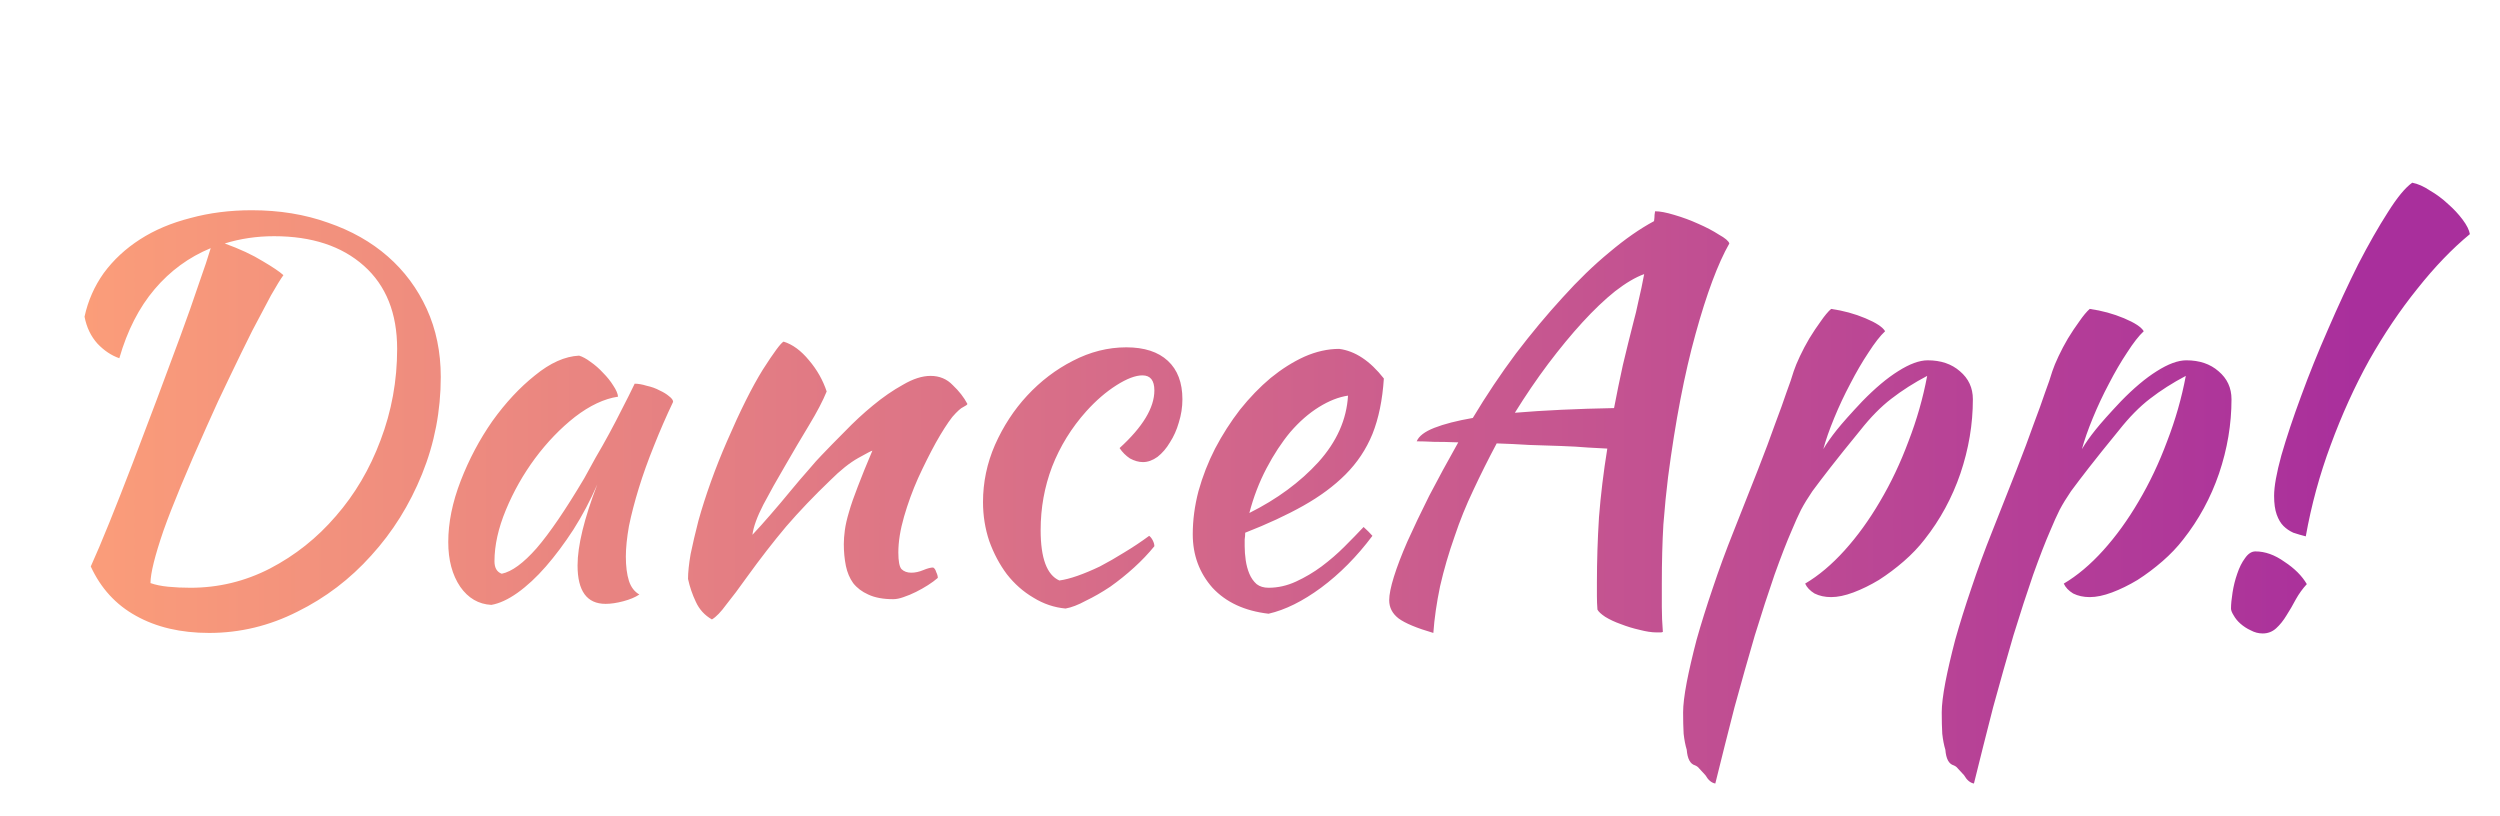 <svg width="337" height="110" viewBox="0 0 337 110" fill="none" xmlns="http://www.w3.org/2000/svg">
<g filter="url(#filter0_d_161_7)">
<path d="M12.235 72.36C12.935 70.82 13.775 68.837 14.755 66.41C15.735 63.983 16.761 61.37 17.835 58.57C18.908 55.723 20.005 52.83 21.125 49.89C22.245 46.903 23.295 44.08 24.275 41.42C25.255 38.76 26.095 36.38 26.795 34.28C27.541 32.18 28.078 30.57 28.405 29.45C25.465 30.663 22.945 32.507 20.845 34.98C18.745 37.453 17.158 40.557 16.085 44.29C15.011 43.917 14.031 43.263 13.145 42.33C12.258 41.35 11.675 40.137 11.395 38.69C11.861 36.543 12.725 34.583 13.985 32.81C15.291 31.037 16.925 29.52 18.885 28.26C20.845 27 23.108 26.043 25.675 25.39C28.241 24.69 30.995 24.34 33.935 24.34C37.668 24.34 41.098 24.9 44.225 26.02C47.351 27.093 50.035 28.61 52.275 30.57C54.515 32.53 56.265 34.887 57.525 37.64C58.785 40.393 59.415 43.45 59.415 46.81C59.415 51.383 58.575 55.747 56.895 59.9C55.215 64.053 52.928 67.717 50.035 70.89C47.188 74.063 43.875 76.583 40.095 78.45C36.315 80.363 32.348 81.32 28.195 81.32C24.368 81.32 21.078 80.55 18.325 79.01C15.618 77.517 13.588 75.3 12.235 72.36ZM36.945 27.84C34.611 27.84 32.395 28.167 30.295 28.82C32.348 29.567 34.051 30.36 35.405 31.2C36.758 31.993 37.691 32.623 38.205 33.09C37.831 33.603 37.271 34.513 36.525 35.82C35.825 37.127 34.985 38.713 34.005 40.58C33.071 42.447 32.068 44.5 30.995 46.74C29.921 48.933 28.871 51.197 27.845 53.53C25.185 59.457 23.248 64.123 22.035 67.53C20.868 70.937 20.285 73.293 20.285 74.6C20.938 74.833 21.731 74.997 22.665 75.09C23.598 75.183 24.601 75.23 25.675 75.23C29.455 75.23 33.025 74.367 36.385 72.64C39.791 70.867 42.755 68.51 45.275 65.57C47.841 62.63 49.848 59.223 51.295 55.35C52.788 51.43 53.535 47.323 53.535 43.03C53.535 38.223 52.041 34.49 49.055 31.83C46.068 29.17 42.031 27.84 36.945 27.84ZM85.555 47.72C86.022 47.72 86.559 47.813 87.165 48C87.819 48.14 88.402 48.35 88.915 48.63C89.429 48.863 89.849 49.12 90.175 49.4C90.549 49.68 90.735 49.937 90.735 50.17C89.802 52.13 88.939 54.113 88.145 56.12C87.352 58.08 86.675 59.97 86.115 61.79C85.555 63.61 85.112 65.313 84.785 66.9C84.505 68.487 84.365 69.863 84.365 71.03C84.365 72.337 84.505 73.433 84.785 74.32C85.065 75.16 85.532 75.767 86.185 76.14C85.625 76.513 84.902 76.817 84.015 77.05C83.129 77.283 82.335 77.4 81.635 77.4C79.115 77.4 77.855 75.673 77.855 72.22C77.855 69.56 78.742 65.92 80.515 61.3C79.582 63.447 78.509 65.477 77.295 67.39C76.082 69.257 74.845 70.913 73.585 72.36C72.325 73.807 71.042 74.997 69.735 75.93C68.475 76.817 67.309 77.353 66.235 77.54C64.509 77.447 63.109 76.63 62.035 75.09C60.962 73.503 60.425 71.497 60.425 69.07C60.425 66.457 60.985 63.703 62.105 60.81C63.225 57.917 64.649 55.233 66.375 52.76C68.149 50.287 70.062 48.233 72.115 46.6C74.169 44.92 76.152 44.033 78.065 43.94C78.532 44.08 79.045 44.36 79.605 44.78C80.212 45.2 80.772 45.69 81.285 46.25C81.845 46.81 82.312 47.393 82.685 48C83.059 48.56 83.269 49.05 83.315 49.47C81.449 49.75 79.512 50.66 77.505 52.2C75.545 53.74 73.749 55.607 72.115 57.8C70.529 59.947 69.222 62.257 68.195 64.73C67.169 67.203 66.655 69.513 66.655 71.66C66.655 72.547 66.982 73.107 67.635 73.34C68.989 73.06 70.552 71.917 72.325 69.91C74.099 67.857 76.245 64.707 78.765 60.46C79.232 59.62 79.745 58.687 80.305 57.66C80.912 56.633 81.519 55.56 82.125 54.44C82.732 53.32 83.315 52.2 83.875 51.08C84.482 49.913 85.042 48.793 85.555 47.72ZM105.626 42.05C106.839 42.423 107.983 43.263 109.056 44.57C110.129 45.83 110.923 47.23 111.436 48.77C110.923 50.03 110.129 51.547 109.056 53.32C107.983 55.093 106.909 56.913 105.836 58.78C104.763 60.6 103.783 62.35 102.896 64.03C102.056 65.663 101.566 67.017 101.426 68.09C102.173 67.297 102.989 66.387 103.876 65.36C104.809 64.287 105.696 63.237 106.536 62.21C107.423 61.137 108.239 60.18 108.986 59.34C109.733 58.453 110.316 57.8 110.736 57.38C111.623 56.447 112.673 55.373 113.886 54.16C115.099 52.9 116.359 51.733 117.666 50.66C119.019 49.54 120.373 48.607 121.726 47.86C123.079 47.067 124.316 46.67 125.436 46.67C126.649 46.67 127.653 47.09 128.446 47.93C129.286 48.723 129.939 49.563 130.406 50.45C130.406 50.543 130.219 50.683 129.846 50.87C129.519 51.01 129.029 51.453 128.376 52.2C127.723 53.04 126.976 54.207 126.136 55.7C125.343 57.147 124.549 58.733 123.756 60.46C123.009 62.14 122.379 63.867 121.866 65.64C121.353 67.413 121.096 69.023 121.096 70.47C121.096 71.637 121.236 72.383 121.516 72.71C121.843 73.037 122.286 73.2 122.846 73.2C123.359 73.2 123.896 73.083 124.456 72.85C125.016 72.617 125.459 72.5 125.786 72.5C125.973 72.593 126.113 72.803 126.206 73.13C126.346 73.41 126.416 73.667 126.416 73.9C126.043 74.227 125.599 74.553 125.086 74.88C124.573 75.207 124.036 75.51 123.476 75.79C122.916 76.07 122.356 76.303 121.796 76.49C121.283 76.677 120.816 76.77 120.396 76.77C119.043 76.77 117.923 76.56 117.036 76.14C116.196 75.767 115.519 75.253 115.006 74.6C114.539 73.947 114.213 73.177 114.026 72.29C113.839 71.357 113.746 70.377 113.746 69.35C113.746 68.79 113.793 68.16 113.886 67.46C113.979 66.76 114.166 65.943 114.446 65.01C114.726 64.03 115.123 62.887 115.636 61.58C116.149 60.227 116.803 58.617 117.596 56.75C117.503 56.75 116.873 57.077 115.706 57.73C114.539 58.383 113.279 59.387 111.926 60.74C109.733 62.84 107.749 64.917 105.976 66.97C104.249 69.023 102.476 71.31 100.656 73.83C99.629 75.277 98.719 76.49 97.926 77.47C97.179 78.497 96.526 79.173 95.966 79.5C94.986 78.94 94.263 78.147 93.796 77.12C93.329 76.14 92.979 75.113 92.746 74.04C92.746 73.153 92.863 72.033 93.096 70.68C93.376 69.327 93.726 67.833 94.146 66.2C94.613 64.52 95.173 62.77 95.826 60.95C96.479 59.13 97.203 57.31 97.996 55.49C99.769 51.383 101.379 48.163 102.826 45.83C104.319 43.497 105.253 42.237 105.626 42.05ZM132.509 63.68C132.509 61.02 133.045 58.453 134.119 55.98C135.239 53.46 136.685 51.243 138.459 49.33C140.279 47.37 142.332 45.807 144.619 44.64C146.952 43.427 149.355 42.82 151.829 42.82C154.255 42.82 156.122 43.427 157.429 44.64C158.735 45.853 159.389 47.58 159.389 49.82C159.389 50.893 159.225 51.943 158.899 52.97C158.619 53.95 158.222 54.837 157.709 55.63C157.242 56.423 156.682 57.077 156.029 57.59C155.375 58.057 154.722 58.29 154.069 58.29C153.509 58.29 152.925 58.127 152.319 57.8C151.759 57.427 151.292 56.96 150.919 56.4C154.045 53.553 155.609 50.963 155.609 48.63C155.609 47.277 155.072 46.6 153.999 46.6C153.065 46.6 151.899 47.043 150.499 47.93C149.099 48.817 147.745 49.983 146.439 51.43C144.432 53.67 142.892 56.167 141.819 58.92C140.792 61.627 140.279 64.473 140.279 67.46C140.279 71.24 141.119 73.503 142.799 74.25C143.499 74.157 144.315 73.947 145.249 73.62C146.182 73.293 147.185 72.873 148.259 72.36C149.332 71.8 150.429 71.17 151.549 70.47C152.715 69.77 153.835 69.023 154.909 68.23C155.095 68.37 155.259 68.58 155.399 68.86C155.539 69.14 155.609 69.397 155.609 69.63C154.815 70.61 153.905 71.567 152.879 72.5C151.852 73.433 150.779 74.297 149.659 75.09C148.539 75.837 147.442 76.467 146.369 76.98C145.342 77.54 144.432 77.89 143.639 78.03C142.099 77.89 140.652 77.4 139.299 76.56C137.945 75.767 136.755 74.717 135.729 73.41C134.749 72.103 133.955 70.61 133.349 68.93C132.789 67.25 132.509 65.5 132.509 63.68ZM186.543 47.02C186.357 49.913 185.843 52.41 185.003 54.51C184.163 56.563 182.95 58.383 181.363 59.97C179.823 61.51 177.933 62.91 175.693 64.17C173.453 65.43 170.84 66.643 167.853 67.81C167.853 68.09 167.83 68.393 167.783 68.72C167.783 69 167.783 69.303 167.783 69.63C167.783 70.237 167.83 70.867 167.923 71.52C168.017 72.173 168.18 72.78 168.413 73.34C168.647 73.9 168.973 74.367 169.393 74.74C169.813 75.067 170.35 75.23 171.003 75.23C172.263 75.23 173.5 74.95 174.713 74.39C175.927 73.83 177.07 73.153 178.143 72.36C179.263 71.52 180.29 70.633 181.223 69.7C182.203 68.72 183.067 67.833 183.813 67.04C184.28 67.46 184.677 67.857 185.003 68.23C182.903 71.03 180.593 73.363 178.073 75.23C175.6 77.05 173.243 78.217 171.003 78.73C167.783 78.357 165.263 77.19 163.443 75.23C161.67 73.223 160.783 70.82 160.783 68.02C160.783 66.107 161.04 64.17 161.553 62.21C162.113 60.203 162.86 58.29 163.793 56.47C164.773 54.603 165.893 52.853 167.153 51.22C168.46 49.587 169.837 48.163 171.283 46.95C172.777 45.737 174.293 44.78 175.833 44.08C177.42 43.38 178.983 43.03 180.523 43.03C182.67 43.31 184.677 44.64 186.543 47.02ZM181.713 49.33C180.453 49.517 179.147 50.03 177.793 50.87C176.44 51.71 175.157 52.83 173.943 54.23C172.777 55.63 171.703 57.263 170.723 59.13C169.743 60.997 168.973 63.003 168.413 65.15C172.147 63.283 175.25 60.997 177.723 58.29C180.197 55.537 181.527 52.55 181.713 49.33ZM193.214 81.32C190.974 80.667 189.411 80.013 188.524 79.36C187.684 78.707 187.264 77.89 187.264 76.91C187.264 76.163 187.474 75.113 187.894 73.76C188.314 72.407 188.921 70.82 189.714 69C190.554 67.133 191.534 65.08 192.654 62.84C193.821 60.6 195.127 58.197 196.574 55.63C195.361 55.583 194.264 55.56 193.284 55.56C192.351 55.513 191.581 55.49 190.974 55.49C191.254 54.79 192.047 54.183 193.354 53.67C194.661 53.157 196.387 52.713 198.534 52.34C200.354 49.307 202.291 46.413 204.344 43.66C206.444 40.907 208.544 38.387 210.644 36.1C212.744 33.767 214.844 31.737 216.944 30.01C219.044 28.237 221.051 26.837 222.964 25.81C223.011 25.483 223.034 25.203 223.034 24.97C223.081 24.737 223.104 24.573 223.104 24.48C223.757 24.48 224.621 24.643 225.694 24.97C226.814 25.297 227.887 25.693 228.914 26.16C229.987 26.627 230.921 27.117 231.714 27.63C232.554 28.097 233.021 28.493 233.114 28.82C231.574 31.527 230.057 35.587 228.564 41C227.071 46.367 225.834 52.807 224.854 60.32C224.621 62.187 224.411 64.31 224.224 66.69C224.084 69.07 224.014 71.73 224.014 74.67C224.014 75.697 224.014 76.747 224.014 77.82C224.014 78.893 224.061 80.013 224.154 81.18C224.061 81.227 223.967 81.25 223.874 81.25C223.781 81.25 223.594 81.25 223.314 81.25C222.661 81.25 221.891 81.133 221.004 80.9C220.164 80.713 219.324 80.457 218.484 80.13C217.691 79.85 216.991 79.523 216.384 79.15C215.824 78.777 215.474 78.45 215.334 78.17C215.287 77.563 215.264 76.957 215.264 76.35C215.264 75.79 215.264 75.183 215.264 74.53C215.264 71.637 215.357 68.697 215.544 65.71C215.777 62.723 216.151 59.643 216.664 56.47C216.011 56.423 215.147 56.377 214.074 56.33C213.001 56.237 211.787 56.167 210.434 56.12C209.127 56.073 207.704 56.027 206.164 55.98C204.671 55.887 203.201 55.817 201.754 55.77C200.634 57.87 199.584 59.97 198.604 62.07C197.624 64.123 196.784 66.2 196.084 68.3C195.291 70.54 194.637 72.78 194.124 75.02C193.657 77.26 193.354 79.36 193.214 81.32ZM220.234 39.25C220.421 38.597 220.631 37.71 220.864 36.59C221.144 35.423 221.401 34.21 221.634 32.95C220.467 33.37 219.161 34.14 217.714 35.26C216.314 36.38 214.844 37.78 213.304 39.46C211.811 41.093 210.271 42.96 208.684 45.06C207.144 47.113 205.651 49.307 204.204 51.64C208.124 51.313 212.581 51.103 217.574 51.01C217.947 49.05 218.344 47.113 218.764 45.2C219.231 43.24 219.721 41.257 220.234 39.25ZM228.493 99.17C227.839 98.983 227.466 98.283 227.373 97.07C227.186 96.463 227.046 95.74 226.953 94.9C226.906 94.06 226.883 93.103 226.883 92.03C226.883 91.05 227.046 89.697 227.373 87.97C227.699 86.29 228.143 84.377 228.703 82.23C229.309 80.083 230.033 77.773 230.873 75.3C231.713 72.78 232.646 70.237 233.673 67.67C234.933 64.45 236.029 61.673 236.963 59.34C237.896 56.96 238.666 54.907 239.273 53.18C239.926 51.453 240.439 50.03 240.813 48.91C241.233 47.79 241.559 46.833 241.793 46.04C241.979 45.48 242.259 44.803 242.633 44.01C243.006 43.217 243.426 42.423 243.893 41.63C244.406 40.79 244.919 40.02 245.433 39.32C245.946 38.573 246.413 38.013 246.833 37.64C248.466 37.873 250.006 38.293 251.453 38.9C252.899 39.507 253.786 40.09 254.113 40.65C253.459 41.257 252.713 42.213 251.873 43.52C251.033 44.78 250.216 46.18 249.423 47.72C248.629 49.213 247.906 50.753 247.253 52.34C246.599 53.927 246.109 55.327 245.783 56.54C246.249 55.747 246.856 54.883 247.603 53.95C248.349 53.017 249.493 51.733 251.033 50.1C252.759 48.327 254.369 46.973 255.863 46.04C257.403 45.06 258.733 44.57 259.853 44.57C261.626 44.57 263.073 45.06 264.193 46.04C265.359 47.02 265.943 48.28 265.943 49.82C265.943 53.18 265.383 56.517 264.263 59.83C263.143 63.097 261.533 66.06 259.433 68.72C258.639 69.747 257.706 70.727 256.633 71.66C255.559 72.593 254.439 73.433 253.273 74.18C252.106 74.88 250.963 75.44 249.843 75.86C248.723 76.28 247.719 76.49 246.833 76.49C245.993 76.49 245.246 76.327 244.593 76C243.986 75.627 243.566 75.183 243.333 74.67C245.153 73.597 246.926 72.103 248.653 70.19C250.379 68.277 251.966 66.083 253.413 63.61C254.906 61.09 256.189 58.383 257.263 55.49C258.383 52.597 259.223 49.657 259.783 46.67C258.009 47.603 256.399 48.63 254.953 49.75C253.553 50.823 252.153 52.247 250.753 54.02C249.073 56.073 247.743 57.73 246.763 58.99C245.783 60.25 244.966 61.323 244.312 62.21C243.706 63.097 243.193 63.937 242.773 64.73C242.399 65.477 241.979 66.41 241.513 67.53C240.859 69.023 240.089 71.007 239.203 73.48C238.363 75.907 237.476 78.637 236.543 81.67C235.656 84.703 234.746 87.923 233.813 91.33C232.926 94.783 232.063 98.213 231.223 101.62C230.709 101.527 230.266 101.153 229.893 100.5C229.519 100.08 229.239 99.777 229.053 99.59C228.913 99.403 228.726 99.263 228.493 99.17ZM263.356 99.17C262.702 98.983 262.329 98.283 262.236 97.07C262.049 96.463 261.909 95.74 261.816 94.9C261.769 94.06 261.746 93.103 261.746 92.03C261.746 91.05 261.909 89.697 262.236 87.97C262.562 86.29 263.006 84.377 263.566 82.23C264.172 80.083 264.896 77.773 265.736 75.3C266.576 72.78 267.509 70.237 268.536 67.67C269.796 64.45 270.892 61.673 271.826 59.34C272.759 56.96 273.529 54.907 274.136 53.18C274.789 51.453 275.302 50.03 275.676 48.91C276.096 47.79 276.422 46.833 276.656 46.04C276.842 45.48 277.122 44.803 277.496 44.01C277.869 43.217 278.289 42.423 278.756 41.63C279.269 40.79 279.782 40.02 280.296 39.32C280.809 38.573 281.276 38.013 281.696 37.64C283.329 37.873 284.869 38.293 286.316 38.9C287.762 39.507 288.649 40.09 288.976 40.65C288.322 41.257 287.576 42.213 286.736 43.52C285.896 44.78 285.079 46.18 284.286 47.72C283.492 49.213 282.769 50.753 282.116 52.34C281.462 53.927 280.972 55.327 280.646 56.54C281.112 55.747 281.719 54.883 282.466 53.95C283.212 53.017 284.356 51.733 285.896 50.1C287.622 48.327 289.232 46.973 290.726 46.04C292.266 45.06 293.596 44.57 294.716 44.57C296.489 44.57 297.936 45.06 299.056 46.04C300.222 47.02 300.806 48.28 300.806 49.82C300.806 53.18 300.246 56.517 299.126 59.83C298.006 63.097 296.396 66.06 294.296 68.72C293.502 69.747 292.569 70.727 291.496 71.66C290.422 72.593 289.302 73.433 288.136 74.18C286.969 74.88 285.826 75.44 284.706 75.86C283.586 76.28 282.582 76.49 281.696 76.49C280.856 76.49 280.109 76.327 279.456 76C278.849 75.627 278.429 75.183 278.196 74.67C280.016 73.597 281.789 72.103 283.516 70.19C285.242 68.277 286.829 66.083 288.276 63.61C289.769 61.09 291.052 58.383 292.126 55.49C293.246 52.597 294.086 49.657 294.646 46.67C292.872 47.603 291.262 48.63 289.816 49.75C288.416 50.823 287.016 52.247 285.616 54.02C283.936 56.073 282.606 57.73 281.626 58.99C280.646 60.25 279.829 61.323 279.176 62.21C278.569 63.097 278.056 63.937 277.636 64.73C277.262 65.477 276.842 66.41 276.376 67.53C275.722 69.023 274.952 71.007 274.066 73.48C273.226 75.907 272.339 78.637 271.406 81.67C270.519 84.703 269.609 87.923 268.676 91.33C267.789 94.783 266.926 98.213 266.086 101.62C265.572 101.527 265.129 101.153 264.756 100.5C264.382 100.08 264.102 99.777 263.916 99.59C263.776 99.403 263.589 99.263 263.356 99.17ZM306.549 62.84C306.549 61.58 306.876 59.76 307.529 57.38C308.229 54.953 309.116 52.293 310.189 49.4C311.262 46.46 312.476 43.45 313.829 40.37C315.182 37.243 316.536 34.327 317.889 31.62C319.289 28.913 320.619 26.58 321.879 24.62C323.139 22.613 324.236 21.283 325.169 20.63C325.916 20.77 326.709 21.12 327.549 21.68C328.436 22.193 329.252 22.8 329.999 23.5C330.746 24.153 331.399 24.853 331.959 25.6C332.519 26.347 332.846 27 332.939 27.56C330.559 29.52 328.202 31.97 325.869 34.91C323.536 37.803 321.366 41.023 319.359 44.57C317.399 48.117 315.672 51.92 314.179 55.98C312.686 59.993 311.566 64.1 310.819 68.3C310.259 68.16 309.699 67.997 309.139 67.81C308.626 67.577 308.182 67.273 307.809 66.9C307.436 66.527 307.132 66.013 306.899 65.36C306.666 64.707 306.549 63.867 306.549 62.84ZM305.009 81.39C304.449 81.39 303.912 81.25 303.399 80.97C302.886 80.737 302.419 80.433 301.999 80.06C301.626 79.733 301.322 79.36 301.089 78.94C300.856 78.567 300.739 78.263 300.739 78.03C300.739 77.47 300.809 76.747 300.949 75.86C301.089 74.973 301.299 74.133 301.579 73.34C301.859 72.5 302.209 71.8 302.629 71.24C303.049 70.633 303.516 70.33 304.029 70.33C305.336 70.33 306.642 70.797 307.949 71.73C309.302 72.617 310.306 73.62 310.959 74.74C310.399 75.347 309.909 76.023 309.489 76.77C309.069 77.563 308.649 78.287 308.229 78.94C307.809 79.64 307.342 80.223 306.829 80.69C306.316 81.157 305.709 81.39 305.009 81.39Z" fill="url(#paint0_linear_161_7)"/>
</g>
<defs>
<filter id="filter0_d_161_7" x="-4" y="0" width="340.939" height="110" filterUnits="userSpaceOnUse" color-interpolation-filters="sRGB">
<feFlood flood-opacity="0" result="BackgroundImageFix"/>
<feColorMatrix in="SourceAlpha" type="matrix" values="0 0 0 0 0 0 0 0 0 0 0 0 0 0 0 0 0 0 127 0" result="hardAlpha"/>
<feOffset dy="4"/>
<feGaussianBlur stdDeviation="2"/>
<feComposite in2="hardAlpha" operator="out"/>
<feColorMatrix type="matrix" values="0 0 0 0 0 0 0 0 0 0 0 0 0 0 0 0 0 0 0.25 0"/>
<feBlend mode="normal" in2="BackgroundImageFix" result="effect1_dropShadow_161_7"/>
<feBlend mode="normal" in="SourceGraphic" in2="effect1_dropShadow_161_7" result="shape"/>
</filter>
<linearGradient id="paint0_linear_161_7" x1="0" y1="51" x2="318" y2="51" gradientUnits="userSpaceOnUse">
<stop stop-color="#FEA178"/>
<stop offset="1" stop-color="#A92F9C"/>
</linearGradient>
</defs>
</svg>
